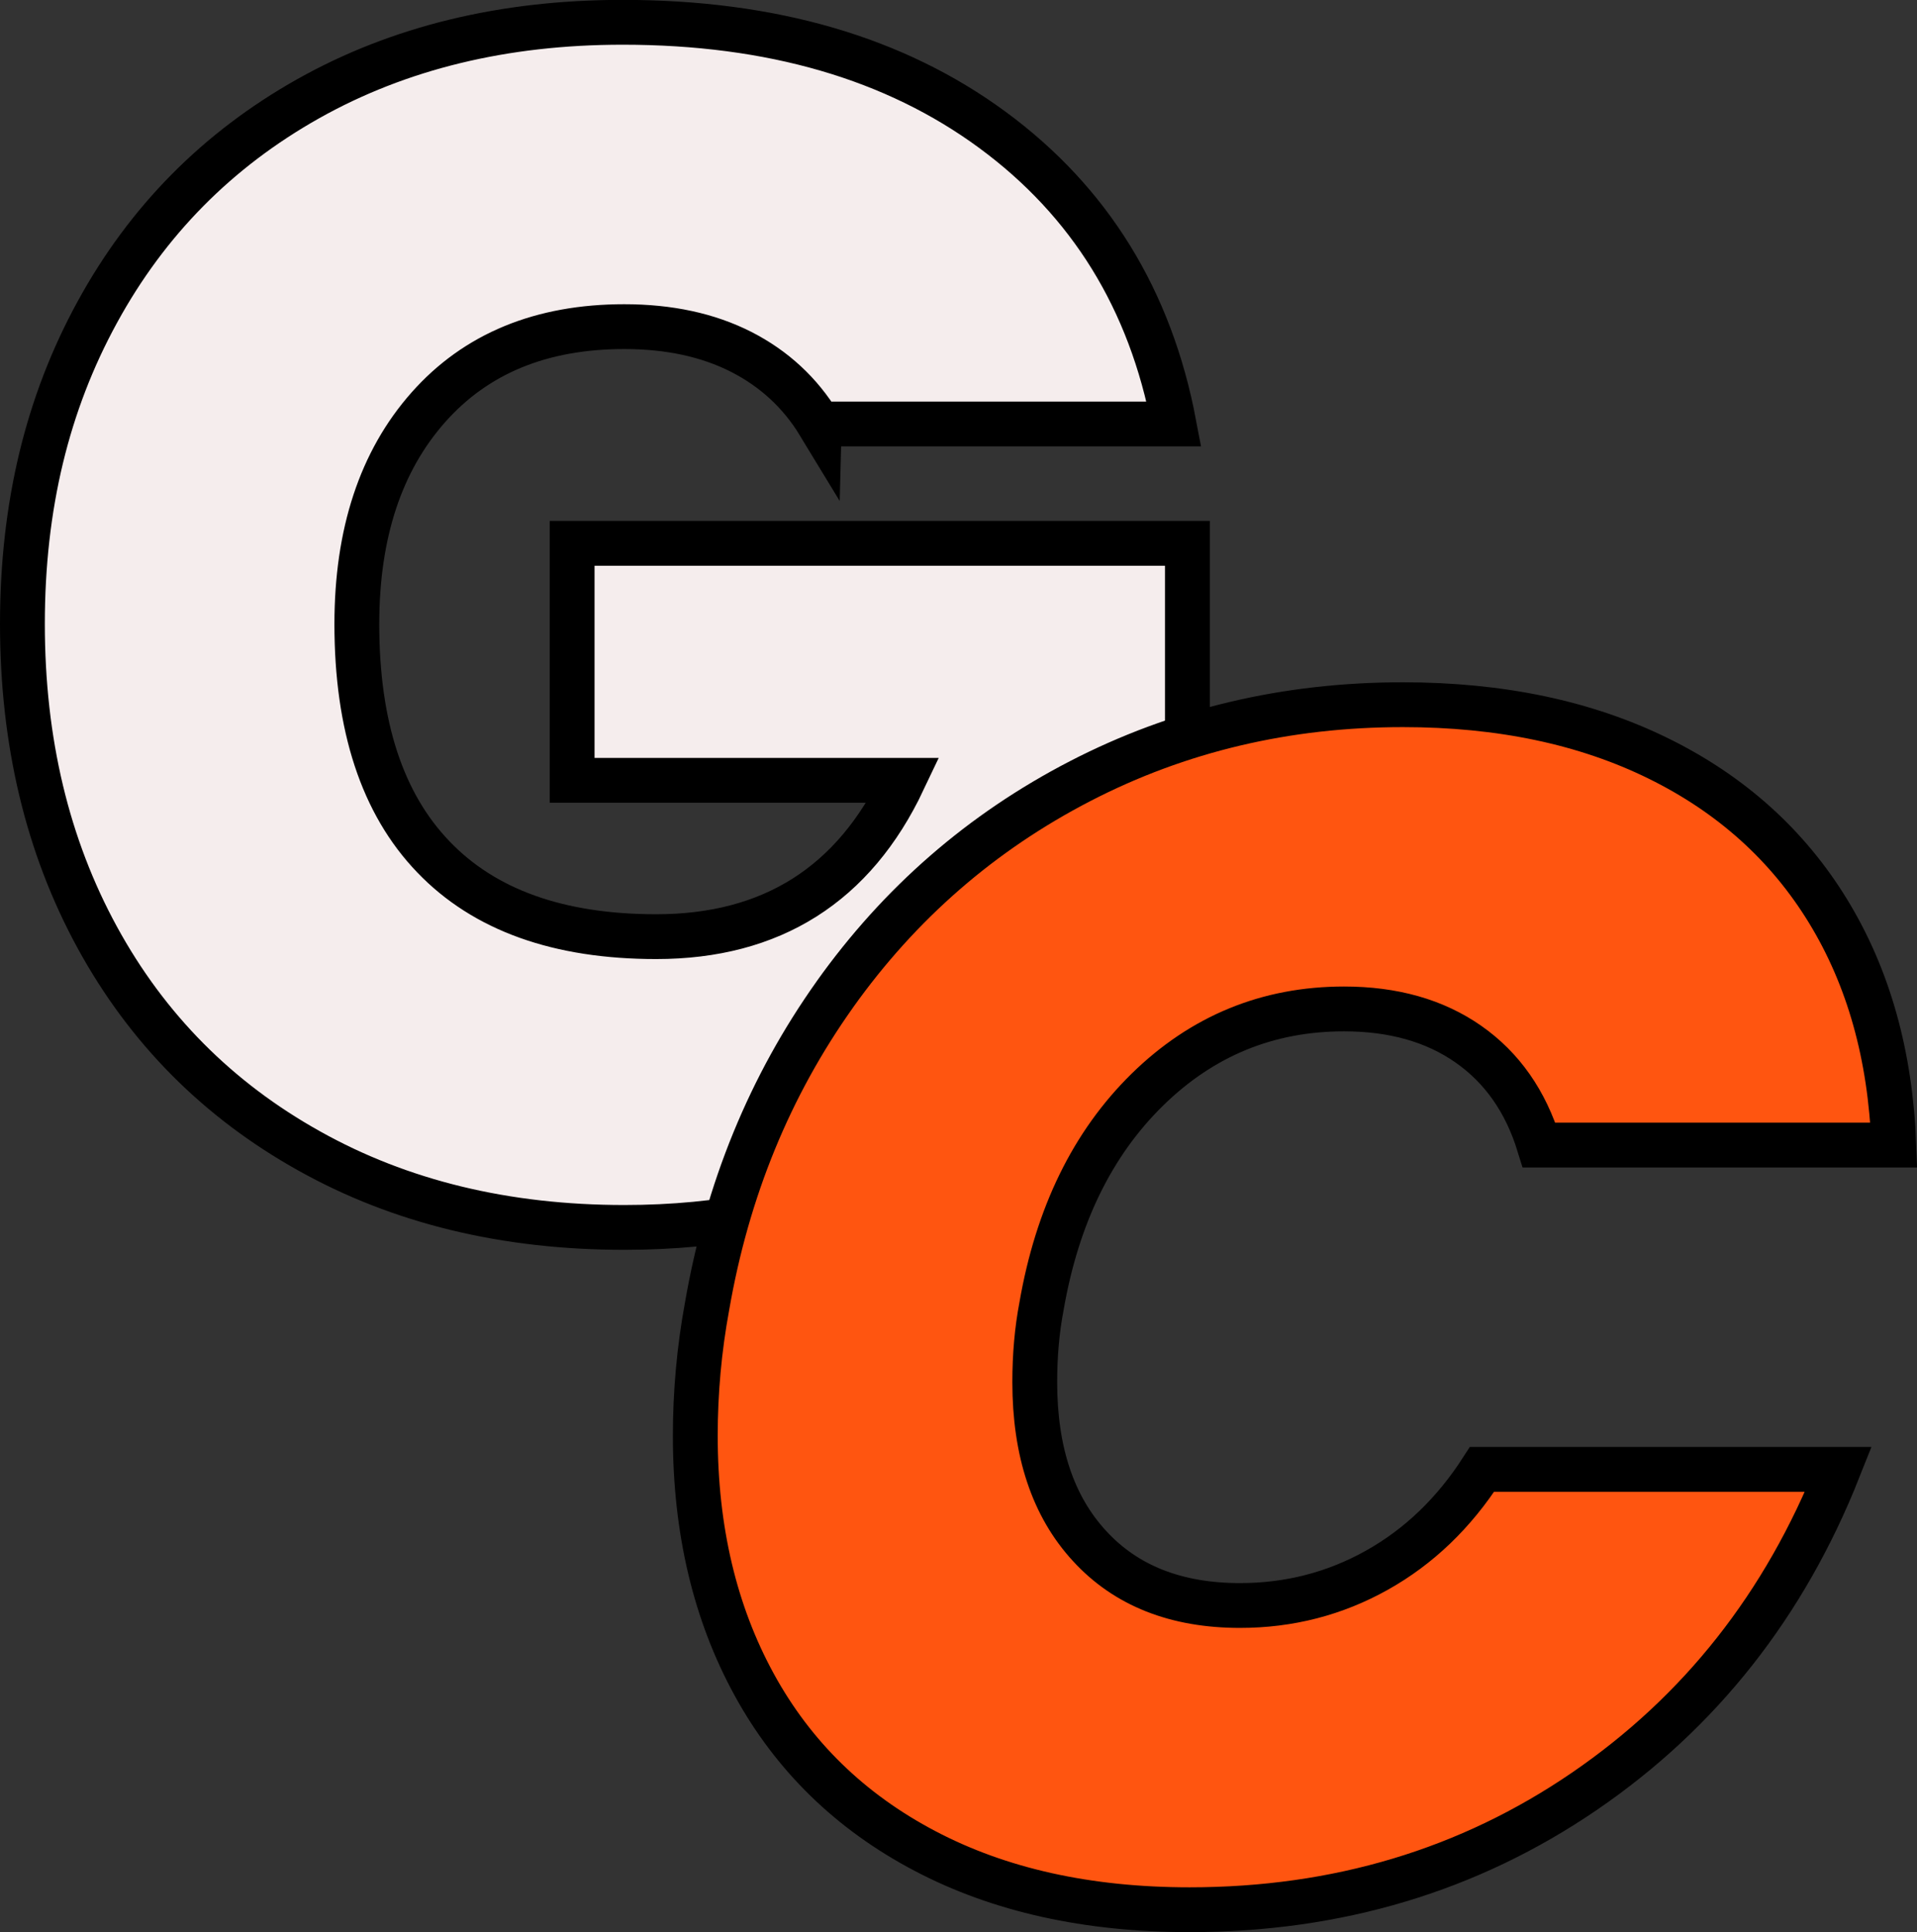 <?xml version="1.0" encoding="UTF-8"?>
<svg id="Layer_1" data-name="Layer 1" xmlns="http://www.w3.org/2000/svg" viewBox="0 0 171.05 172.43">
  <rect x="0" y="0" width="171.05" height="172.43" fill="#333333" stroke="none"/>
  <defs>
    <style>
      .cls-1 {
        fill: #f5eded;
      }

      .cls-1, .cls-2 {
        stroke: #000;
        stroke-width: 4px;
      }

      .cls-2 {
        fill: #ff5510;
        stroke-miterlimit: 10;
      }
    </style>
  </defs>
  <path class="cls-1" d="M73.1,37.85c-1.7-2.8-4.03-4.95-6.97-6.45-2.95-1.5-6.43-2.25-10.43-2.25-7.4,0-13.23,2.4-17.48,7.2-4.25,4.8-6.38,11.25-6.38,19.35,0,9.1,2.27,16.03,6.83,20.77,4.55,4.75,11.17,7.12,19.88,7.12,10.3,0,17.65-4.65,22.05-13.95h-29.55v-21.15h54.9v28.5c-2.3,5.6-5.68,10.85-10.12,15.75-4.45,4.9-10.08,8.92-16.88,12.08-6.8,3.15-14.55,4.72-23.25,4.72-10.6,0-19.98-2.27-28.12-6.83-8.15-4.55-14.45-10.9-18.9-19.05-4.45-8.15-6.68-17.48-6.68-27.98s2.22-19.67,6.68-27.82c4.45-8.15,10.73-14.5,18.82-19.05,8.1-4.55,17.45-6.82,28.05-6.82,13.3,0,24.3,3.2,33,9.6,8.7,6.4,14.1,15.15,16.2,26.25h-31.65Z"/>
  <path class="cls-2" d="M74.48,88.76c5.8-8.15,13.1-14.5,21.9-19.05,8.8-4.55,18.4-6.82,28.8-6.82,8.7,0,16.3,1.6,22.8,4.8,6.5,3.2,11.55,7.75,15.15,13.65,3.6,5.9,5.55,12.85,5.85,20.85h-31.65c-1.2-3.9-3.3-6.9-6.3-9s-6.7-3.15-11.1-3.15c-6.8,0-12.65,2.4-17.55,7.2-4.9,4.8-8.05,11.25-9.45,19.35-.4,2.1-.6,4.35-.6,6.75,0,6.2,1.62,11.08,4.88,14.62,3.25,3.55,7.73,5.32,13.43,5.32,4.4,0,8.47-1.05,12.22-3.15,3.75-2.1,6.87-5.1,9.38-9h31.8c-4.8,12.1-12.35,21.67-22.65,28.72-10.3,7.05-22.05,10.58-35.25,10.58-9.1,0-16.98-1.75-23.62-5.25-6.65-3.5-11.73-8.45-15.23-14.85-3.5-6.4-5.25-13.8-5.25-22.2,0-3.9.35-7.75,1.05-11.55,1.8-10.4,5.6-19.67,11.4-27.83Z"/>
</svg>
